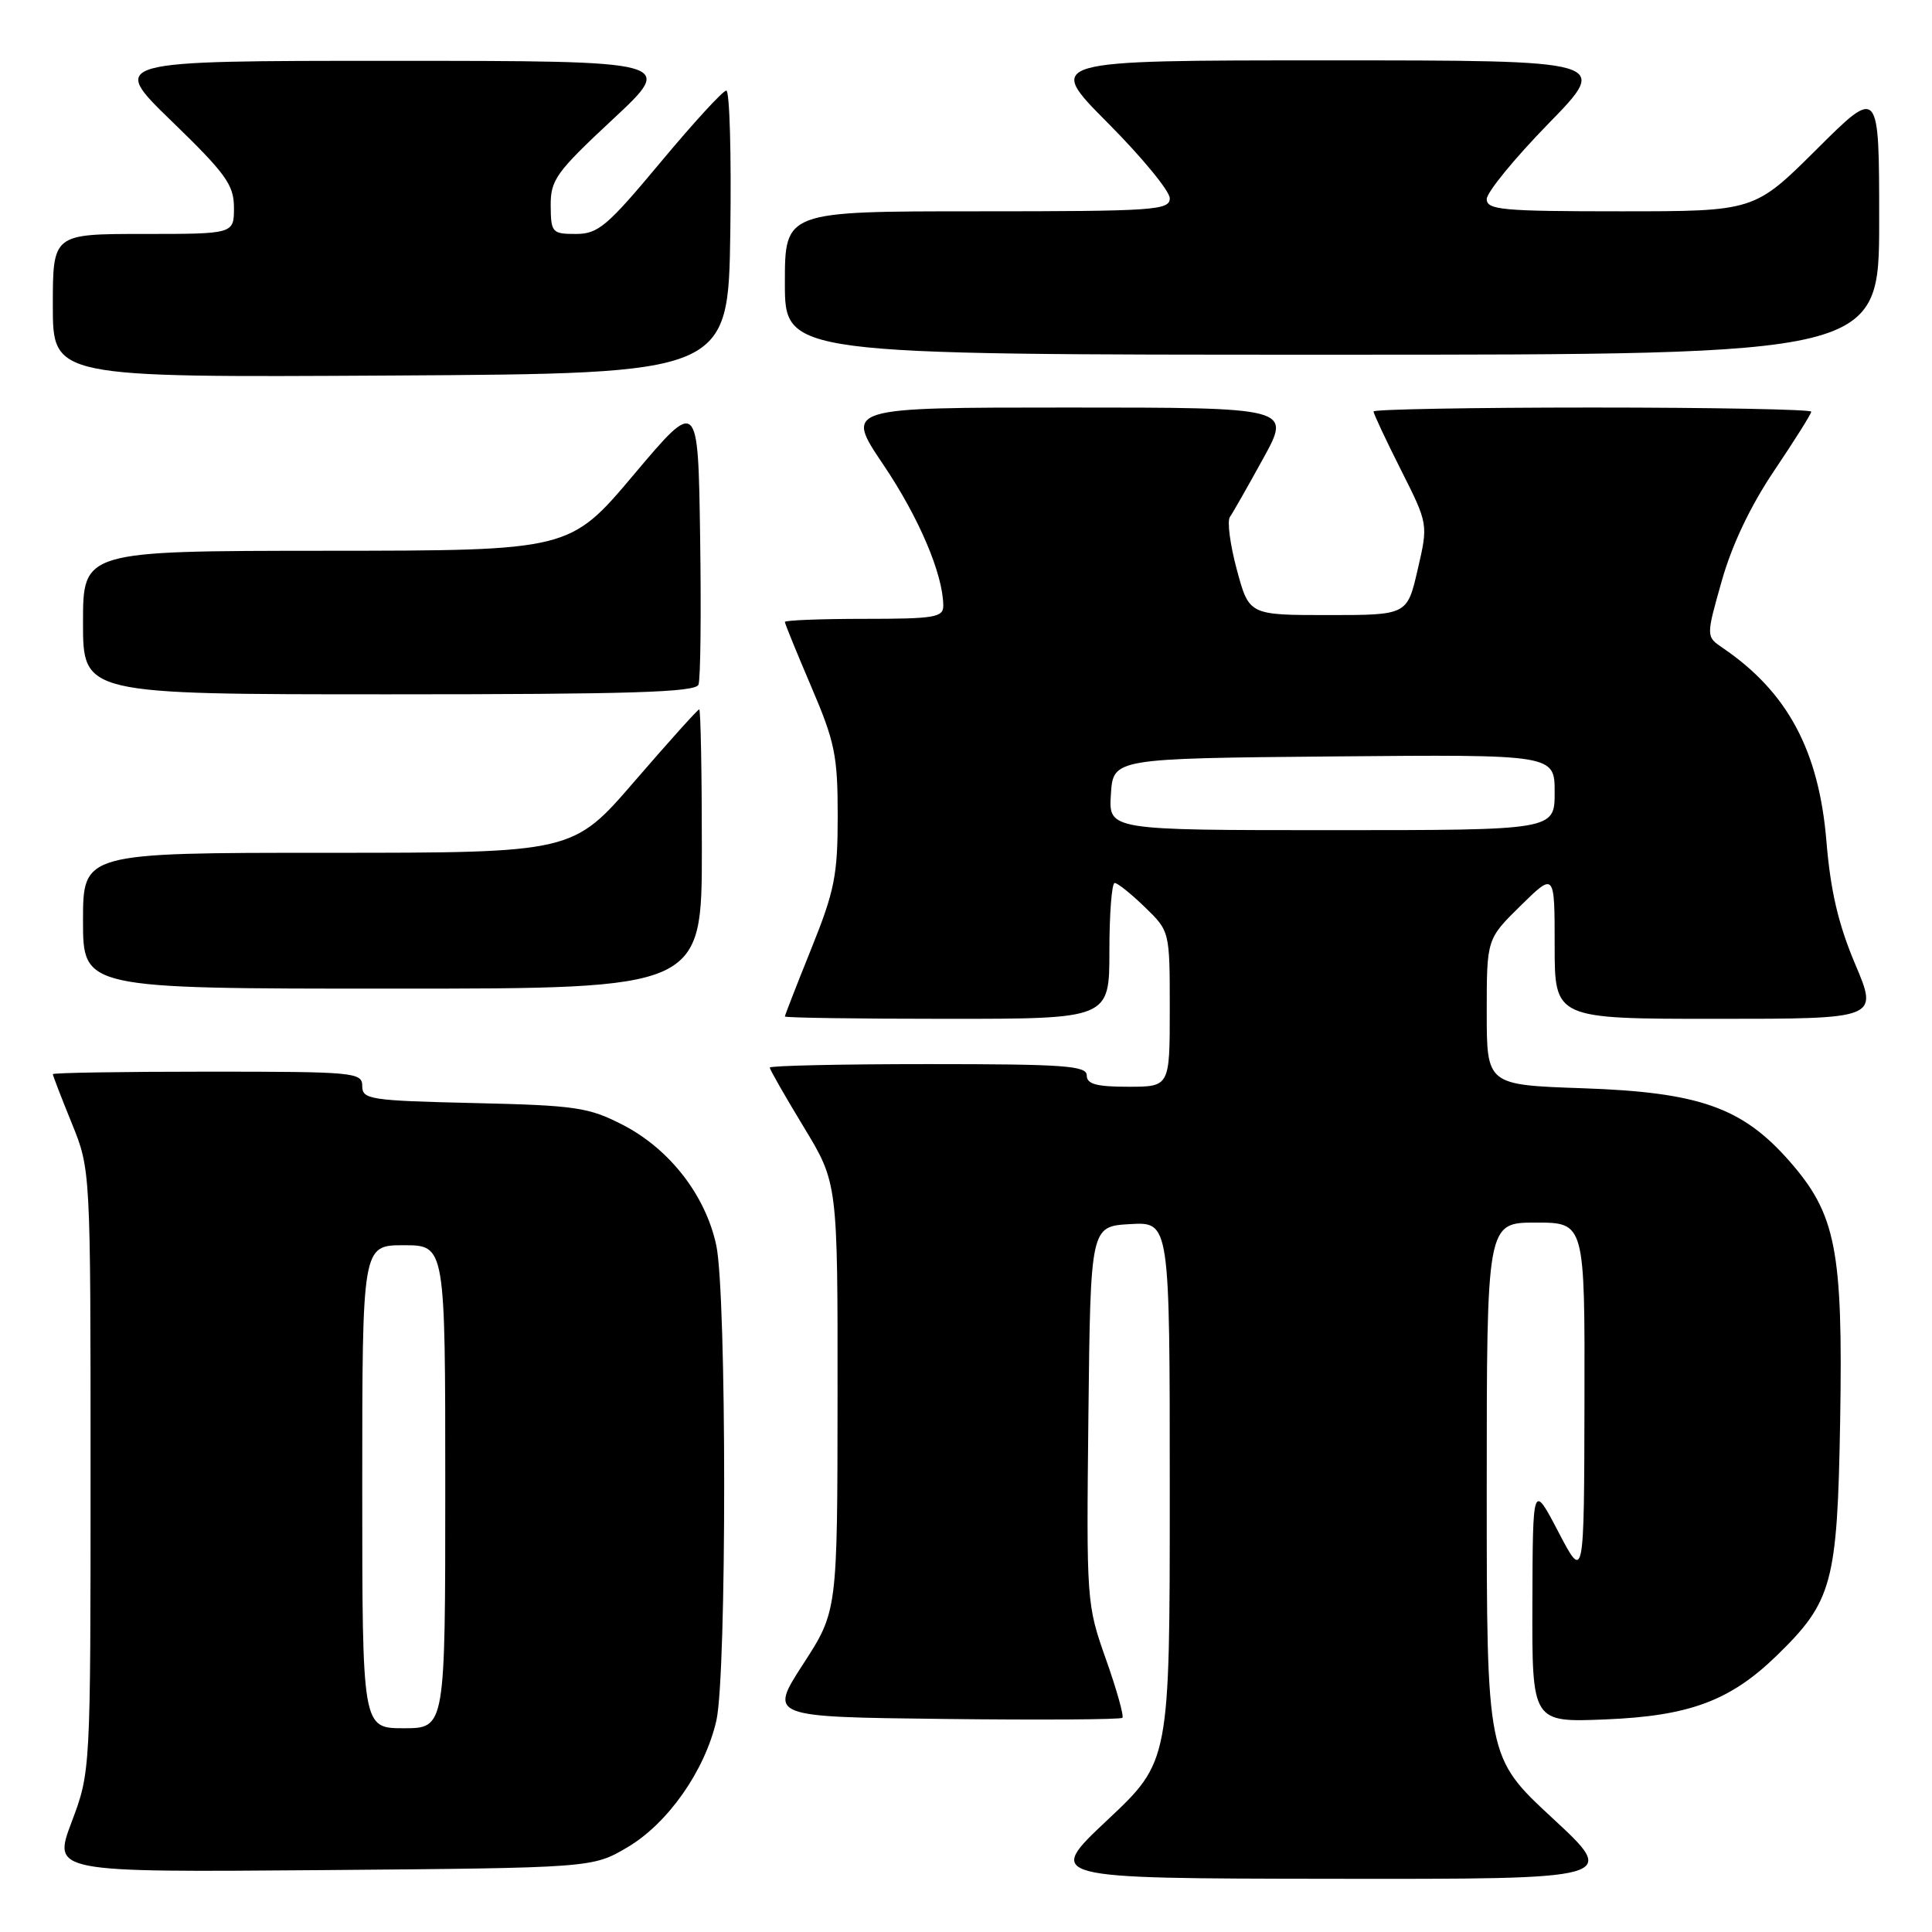 <?xml version="1.0" encoding="UTF-8" standalone="no"?>
<!DOCTYPE svg PUBLIC "-//W3C//DTD SVG 1.1//EN" "http://www.w3.org/Graphics/SVG/1.1/DTD/svg11.dtd" >
<svg xmlns="http://www.w3.org/2000/svg" xmlns:xlink="http://www.w3.org/1999/xlink" version="1.1" viewBox="0 0 256 256">
 <g >
 <path fill="currentColor"
d=" M 205.72 240.92 C 197.00 232.84 197.00 232.84 197.00 197.42 C 197.00 162.00 197.00 162.00 203.50 162.00 C 210.00 162.00 210.00 162.00 209.95 185.75 C 209.90 209.50 209.90 209.50 206.50 203.00 C 203.10 196.50 203.10 196.50 203.05 212.37 C 203.00 228.23 203.00 228.23 212.75 227.83 C 223.84 227.38 229.26 225.36 235.39 219.41 C 242.81 212.20 243.46 209.82 243.83 188.27 C 244.21 165.57 243.29 160.88 237.06 153.80 C 230.83 146.73 225.13 144.73 209.75 144.20 C 197.00 143.76 197.00 143.76 197.00 134.09 C 197.00 124.42 197.00 124.42 201.50 120.00 C 206.00 115.58 206.00 115.58 206.00 125.29 C 206.00 135.00 206.00 135.00 227.44 135.00 C 248.89 135.00 248.89 135.00 245.82 127.75 C 243.58 122.45 242.56 118.07 242.01 111.47 C 241.02 99.47 236.86 91.70 228.28 85.86 C 226.05 84.35 226.05 84.35 228.15 76.95 C 229.50 72.17 231.97 66.99 235.12 62.32 C 237.80 58.34 240.00 54.84 240.00 54.55 C 240.00 54.25 226.95 54.00 211.00 54.00 C 195.05 54.00 182.00 54.24 182.00 54.52 C 182.00 54.81 183.63 58.29 185.62 62.24 C 189.25 69.44 189.25 69.44 187.85 75.47 C 186.46 81.50 186.46 81.50 175.99 81.50 C 165.51 81.50 165.51 81.50 163.89 75.50 C 163.00 72.20 162.58 69.05 162.97 68.50 C 163.36 67.95 165.34 64.46 167.38 60.75 C 171.10 54.00 171.10 54.00 141.52 54.00 C 111.94 54.00 111.94 54.00 117.03 61.55 C 121.76 68.55 124.96 76.08 124.99 80.25 C 125.00 81.81 123.84 82.00 114.50 82.00 C 108.72 82.00 104.00 82.19 104.00 82.41 C 104.00 82.64 105.58 86.50 107.50 91.00 C 110.63 98.31 111.00 100.13 111.00 108.10 C 111.00 115.98 110.59 118.04 107.50 125.71 C 105.58 130.48 104.00 134.53 104.00 134.69 C 104.00 134.86 113.67 135.00 125.50 135.00 C 147.00 135.00 147.00 135.00 147.00 126.00 C 147.00 121.05 147.32 117.00 147.70 117.00 C 148.09 117.00 149.89 118.44 151.70 120.20 C 155.00 123.39 155.00 123.39 155.00 133.70 C 155.00 144.00 155.00 144.00 149.50 144.00 C 145.28 144.00 144.00 143.65 144.00 142.50 C 144.00 141.21 141.00 141.00 123.00 141.00 C 111.45 141.00 102.00 141.21 102.00 141.46 C 102.00 141.72 104.03 145.26 106.50 149.34 C 111.00 156.75 111.00 156.75 110.98 185.13 C 110.96 213.50 110.96 213.50 106.42 220.50 C 101.89 227.50 101.89 227.50 125.09 227.77 C 137.85 227.92 148.48 227.85 148.72 227.62 C 148.95 227.39 147.97 223.89 146.54 219.85 C 143.97 212.59 143.95 212.21 144.22 187.50 C 144.50 162.50 144.50 162.50 149.75 162.20 C 155.00 161.90 155.00 161.90 155.00 197.64 C 155.00 233.39 155.00 233.39 146.75 241.15 C 138.50 248.90 138.50 248.90 176.47 248.95 C 214.44 249.00 214.44 249.00 205.72 240.92 Z  M 83.13 244.78 C 88.48 241.63 93.39 234.65 94.92 228.00 C 96.31 221.93 96.30 171.52 94.91 165.01 C 93.49 158.38 88.73 152.25 82.52 149.05 C 77.98 146.72 76.30 146.47 62.78 146.16 C 49.02 145.84 48.00 145.68 48.00 143.91 C 48.00 142.09 47.00 142.00 27.50 142.00 C 16.22 142.00 7.00 142.15 7.00 142.33 C 7.00 142.51 8.12 145.42 9.50 148.81 C 12.00 154.96 12.00 154.96 12.00 194.86 C 12.00 234.76 12.00 234.76 9.49 241.43 C 6.98 248.09 6.98 248.09 42.74 247.80 C 78.50 247.50 78.50 247.50 83.13 244.78 Z  M 93.00 112.50 C 93.00 102.33 92.84 94.00 92.65 94.00 C 92.45 94.00 88.61 98.28 84.10 103.50 C 75.91 113.00 75.91 113.00 43.46 113.00 C 11.00 113.00 11.00 113.00 11.00 122.00 C 11.00 131.00 11.00 131.00 52.00 131.00 C 93.00 131.00 93.00 131.00 93.00 112.50 Z  M 92.55 90.72 C 92.83 90.01 92.92 81.19 92.77 71.11 C 92.50 52.79 92.50 52.79 84.00 62.87 C 75.50 72.96 75.50 72.96 43.25 72.98 C 11.00 73.00 11.00 73.00 11.00 82.50 C 11.00 92.00 11.00 92.00 51.53 92.00 C 83.58 92.00 92.17 91.73 92.55 90.72 Z  M 96.77 30.75 C 96.92 20.44 96.68 12.00 96.24 12.00 C 95.80 12.00 91.88 16.28 87.53 21.50 C 80.45 29.99 79.26 31.00 76.31 31.00 C 73.16 31.00 73.00 30.82 72.97 27.25 C 72.95 23.83 73.67 22.83 81.22 15.79 C 89.50 8.07 89.50 8.07 52.00 8.06 C 14.50 8.06 14.50 8.06 22.75 16.06 C 29.96 23.05 31.00 24.50 31.00 27.53 C 31.00 31.00 31.00 31.00 19.00 31.00 C 7.00 31.00 7.00 31.00 7.00 40.51 C 7.00 50.02 7.00 50.02 51.75 49.76 C 96.50 49.50 96.50 49.50 96.77 30.75 Z  M 249.00 29.27 C 249.00 11.54 249.00 11.54 240.73 19.77 C 232.46 28.00 232.46 28.00 214.73 28.00 C 199.04 28.00 197.00 27.81 197.00 26.38 C 197.00 25.49 200.68 20.99 205.18 16.38 C 213.35 8.00 213.35 8.00 175.95 8.00 C 138.54 8.00 138.54 8.00 146.77 16.27 C 151.30 20.82 155.00 25.32 155.00 26.27 C 155.00 27.86 153.00 28.00 129.50 28.00 C 104.00 28.00 104.00 28.00 104.00 37.50 C 104.00 47.00 104.00 47.00 176.50 47.00 C 249.00 47.00 249.00 47.00 249.00 29.27 Z  M 147.20 105.25 C 147.50 100.50 147.50 100.50 176.75 100.23 C 206.00 99.97 206.00 99.97 206.00 104.98 C 206.00 110.00 206.00 110.00 176.45 110.00 C 146.89 110.00 146.89 110.00 147.20 105.25 Z  M 48.00 197.00 C 48.00 165.00 48.00 165.00 53.50 165.00 C 59.00 165.00 59.00 165.00 59.00 197.00 C 59.00 229.00 59.00 229.00 53.50 229.00 C 48.00 229.00 48.00 229.00 48.00 197.00 Z "/>
</g>
</svg>